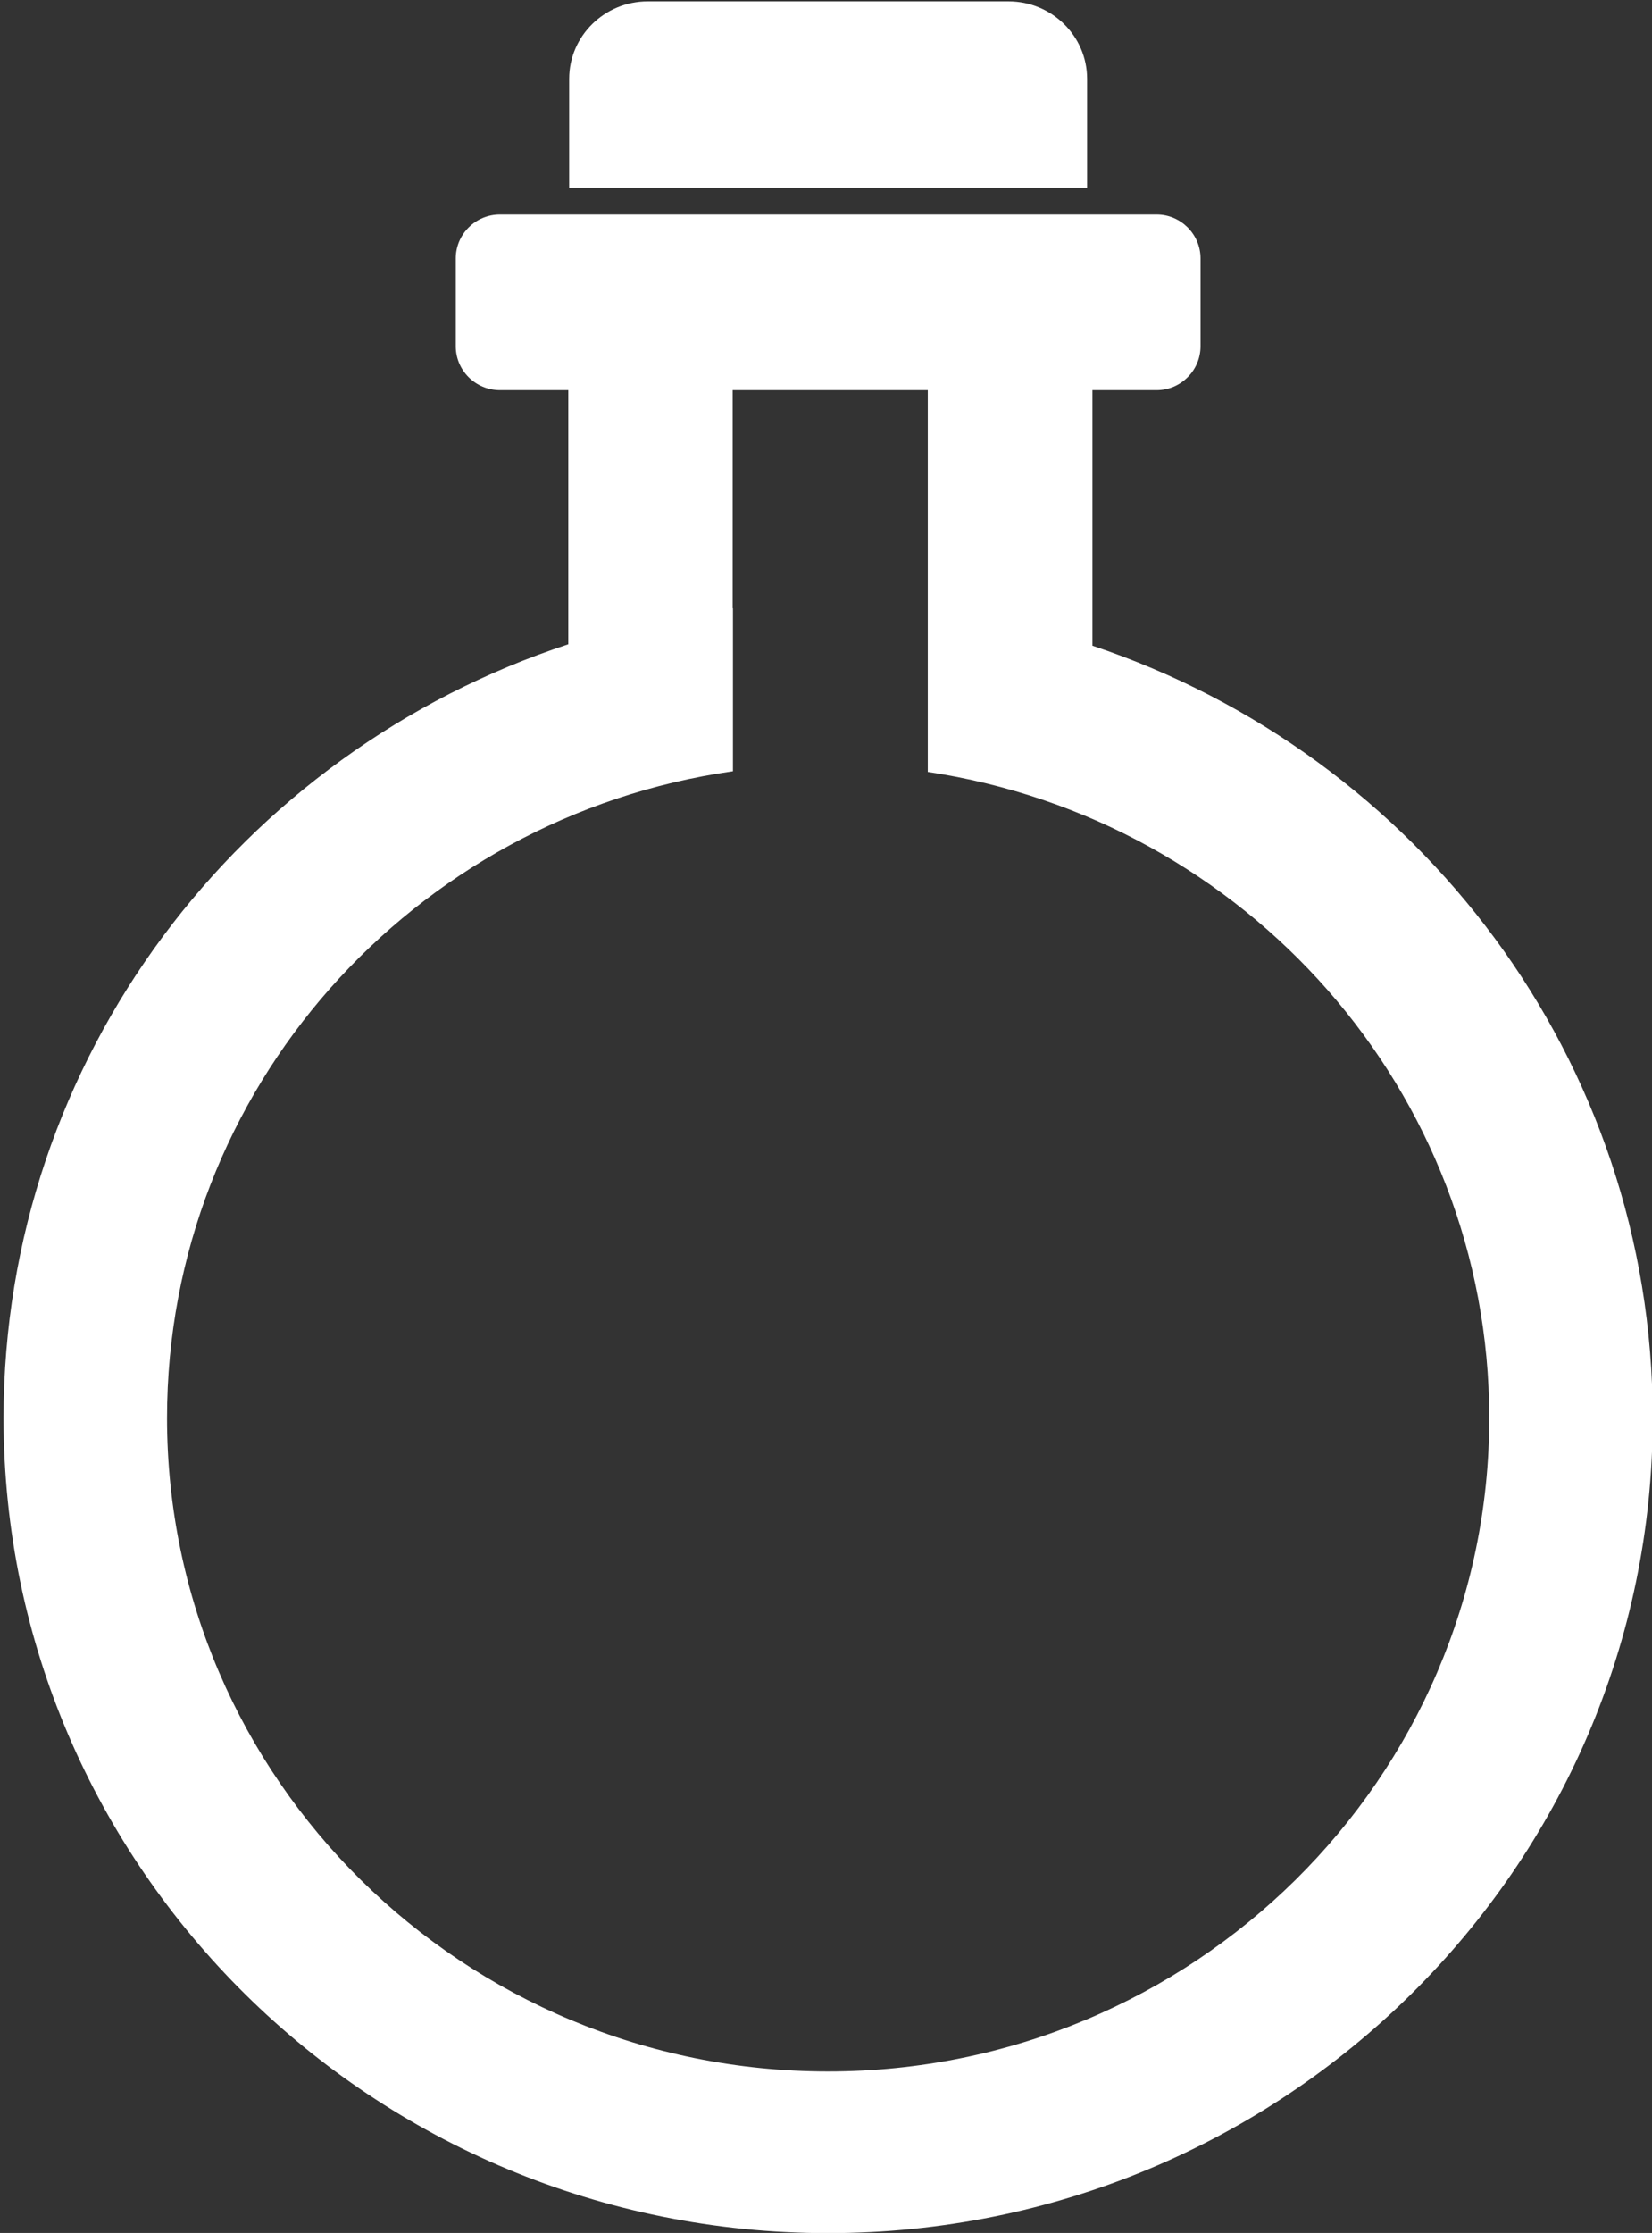 <?xml version="1.0" encoding="UTF-8" standalone="no"?>
<!DOCTYPE svg PUBLIC "-//W3C//DTD SVG 1.1//EN" "http://www.w3.org/Graphics/SVG/1.1/DTD/svg11.dtd">
<svg width="100%" height="100%" viewBox="0 0 430 581" version="1.1" xmlns="http://www.w3.org/2000/svg" xmlns:xlink="http://www.w3.org/1999/xlink" xml:space="preserve" style="fill-rule:evenodd;clip-rule:evenodd;stroke-linejoin:round;stroke-miterlimit:1.414;">
    <rect x="0" y="0" width="430" height="581" fill="#333333" stroke="none"/>
    <g transform="matrix(1,0,0,1,-51,-9)">
        <g id="Potion-Empty-Icon" transform="matrix(7.708,0,0,7.708,-13360.3,-3439.27)">
            <path d="M1778.98,454.604C1779.79,454.604 1780.46,455.268 1780.46,456.086L1780.46,459.051C1780.46,459.869 1779.79,460.533 1778.98,460.533L1776.81,460.533L1776.81,469.159C1787.81,472.838 1795.73,483.126 1795.73,495.229C1795.73,510.415 1783.25,522.745 1767.88,522.745C1752.52,522.745 1740.04,510.415 1740.04,495.229C1740.04,483.073 1748.03,472.748 1759.11,469.111L1759.11,460.533L1756.8,460.533C1755.98,460.533 1755.31,459.869 1755.31,459.051L1755.31,456.086C1755.31,455.268 1755.98,454.604 1756.8,454.604L1778.98,454.604ZM1771.25,460.533L1764.66,460.533L1764.66,467.895L1764.67,467.894L1764.67,473.397C1753.87,474.937 1745.56,484.132 1745.56,495.229C1745.56,507.403 1755.57,517.287 1767.88,517.287C1780.2,517.287 1790.21,507.403 1790.21,495.229C1790.21,484.185 1781.98,475.025 1771.25,473.42L1771.25,472.757L1771.25,472.757L1771.25,460.533ZM1776.63,453.698L1759.14,453.698L1759.14,450.024C1759.14,448.581 1760.33,447.409 1761.79,447.409L1773.98,447.409C1775.44,447.409 1776.63,448.581 1776.63,450.024L1776.63,453.698Z" style="fill:white;"/>
        </g>
    </g>
</svg>
